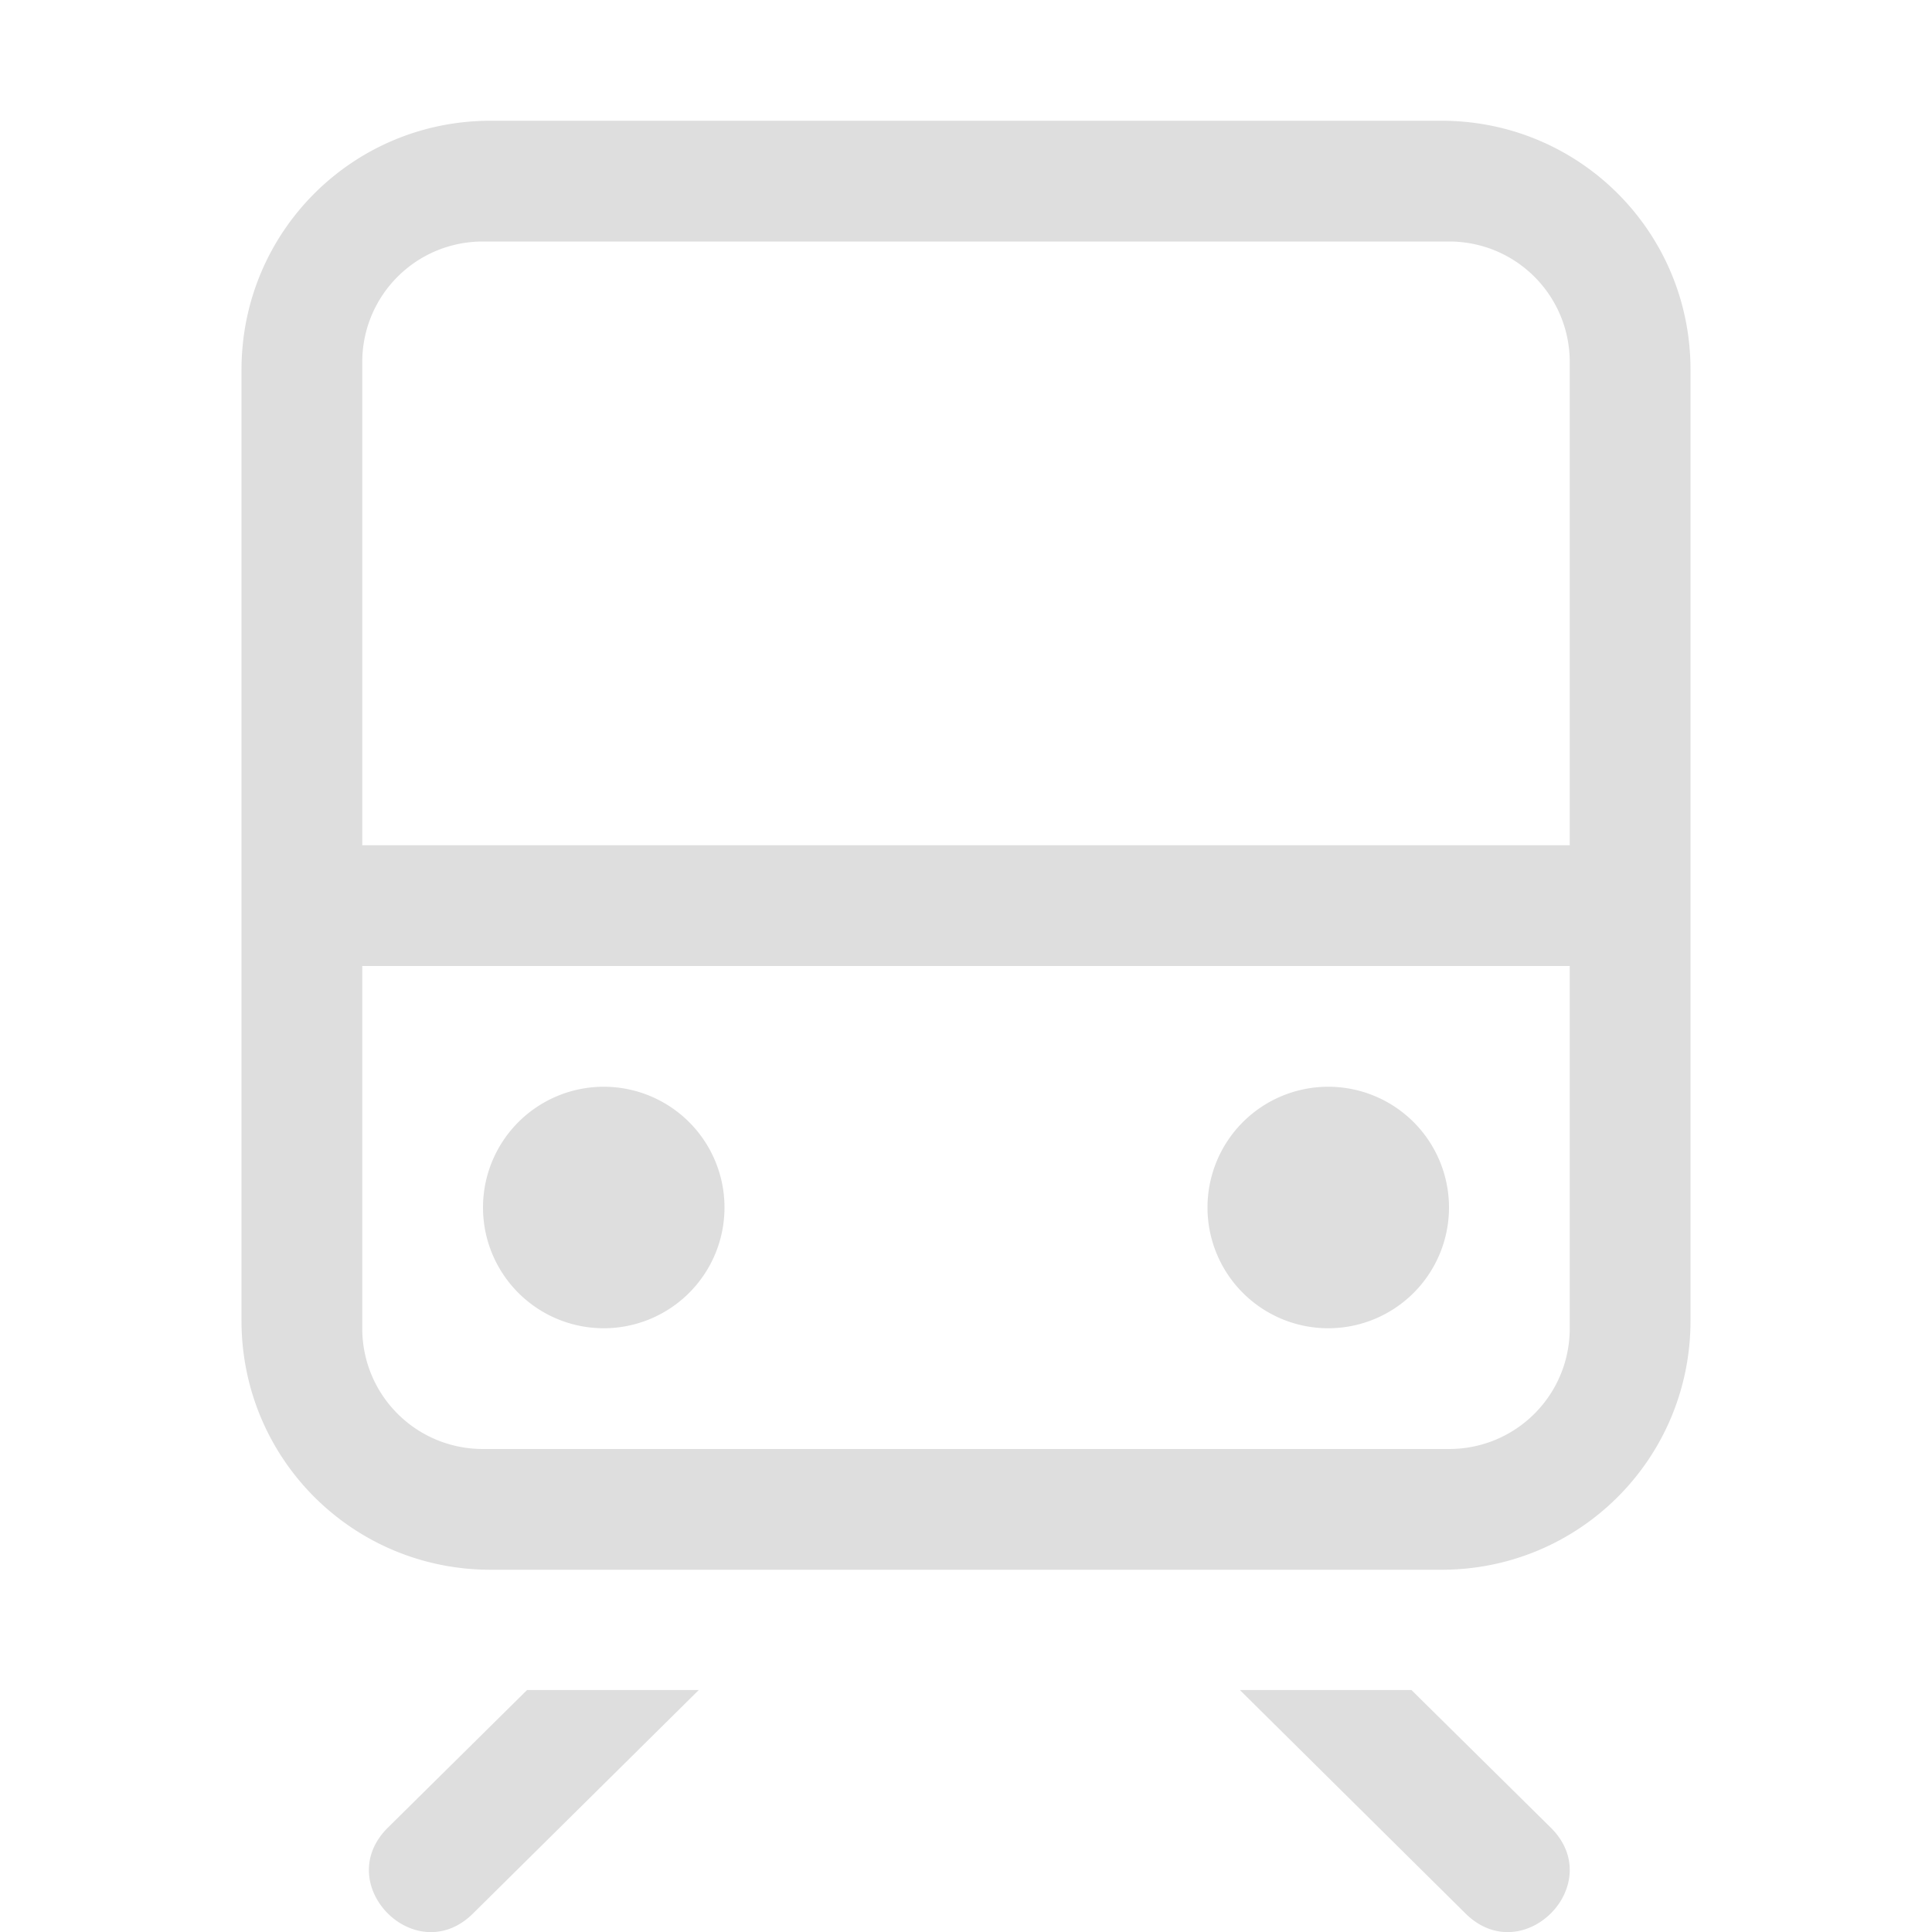 <?xml version='1.0' encoding='ASCII'?>
<svg xmlns="http://www.w3.org/2000/svg" width="16" height="16">
<defs><style id="current-color-scheme" type="text/css">.ColorScheme-Contrast{color:#dedede; fill:currentColor;}</style></defs><path d="M4.063 1C2.92 1 2 1.92 2 3.063v7.874C2 12.08 2.92 13 4.063 13h7.875C13.08 13 14 12.08 14 10.938V3.061C14 1.92 13.08 1 11.938 1zM4 2h8c.554 0 1 .446 1 1v4H3V3c0-.554.446-1 1-1M3 8h10v3c0 .554-.446 1-1 1H4c-.554 0-1-.446-1-1zm2 1a1 1 0 0 0-1 1 1 1 0 0 0 1 1 1 1 0 0 0 1-1 1 1 0 0 0-1-1m6 0a1 1 0 0 0-1 1 1 1 0 0 0 1 1 1 1 0 0 0 1-1 1 1 0 0 0-1-1m-6.635 4.996-1.152 1.139c-.475.469.228 1.181.703.713l1.871-1.852zm5.903 0 1.87 1.852c.476.468 1.179-.245.704-.713l-1.153-1.139z" class="ColorScheme-Contrast" style="fill:currentColor" fill="currentColor"/>
</svg>
